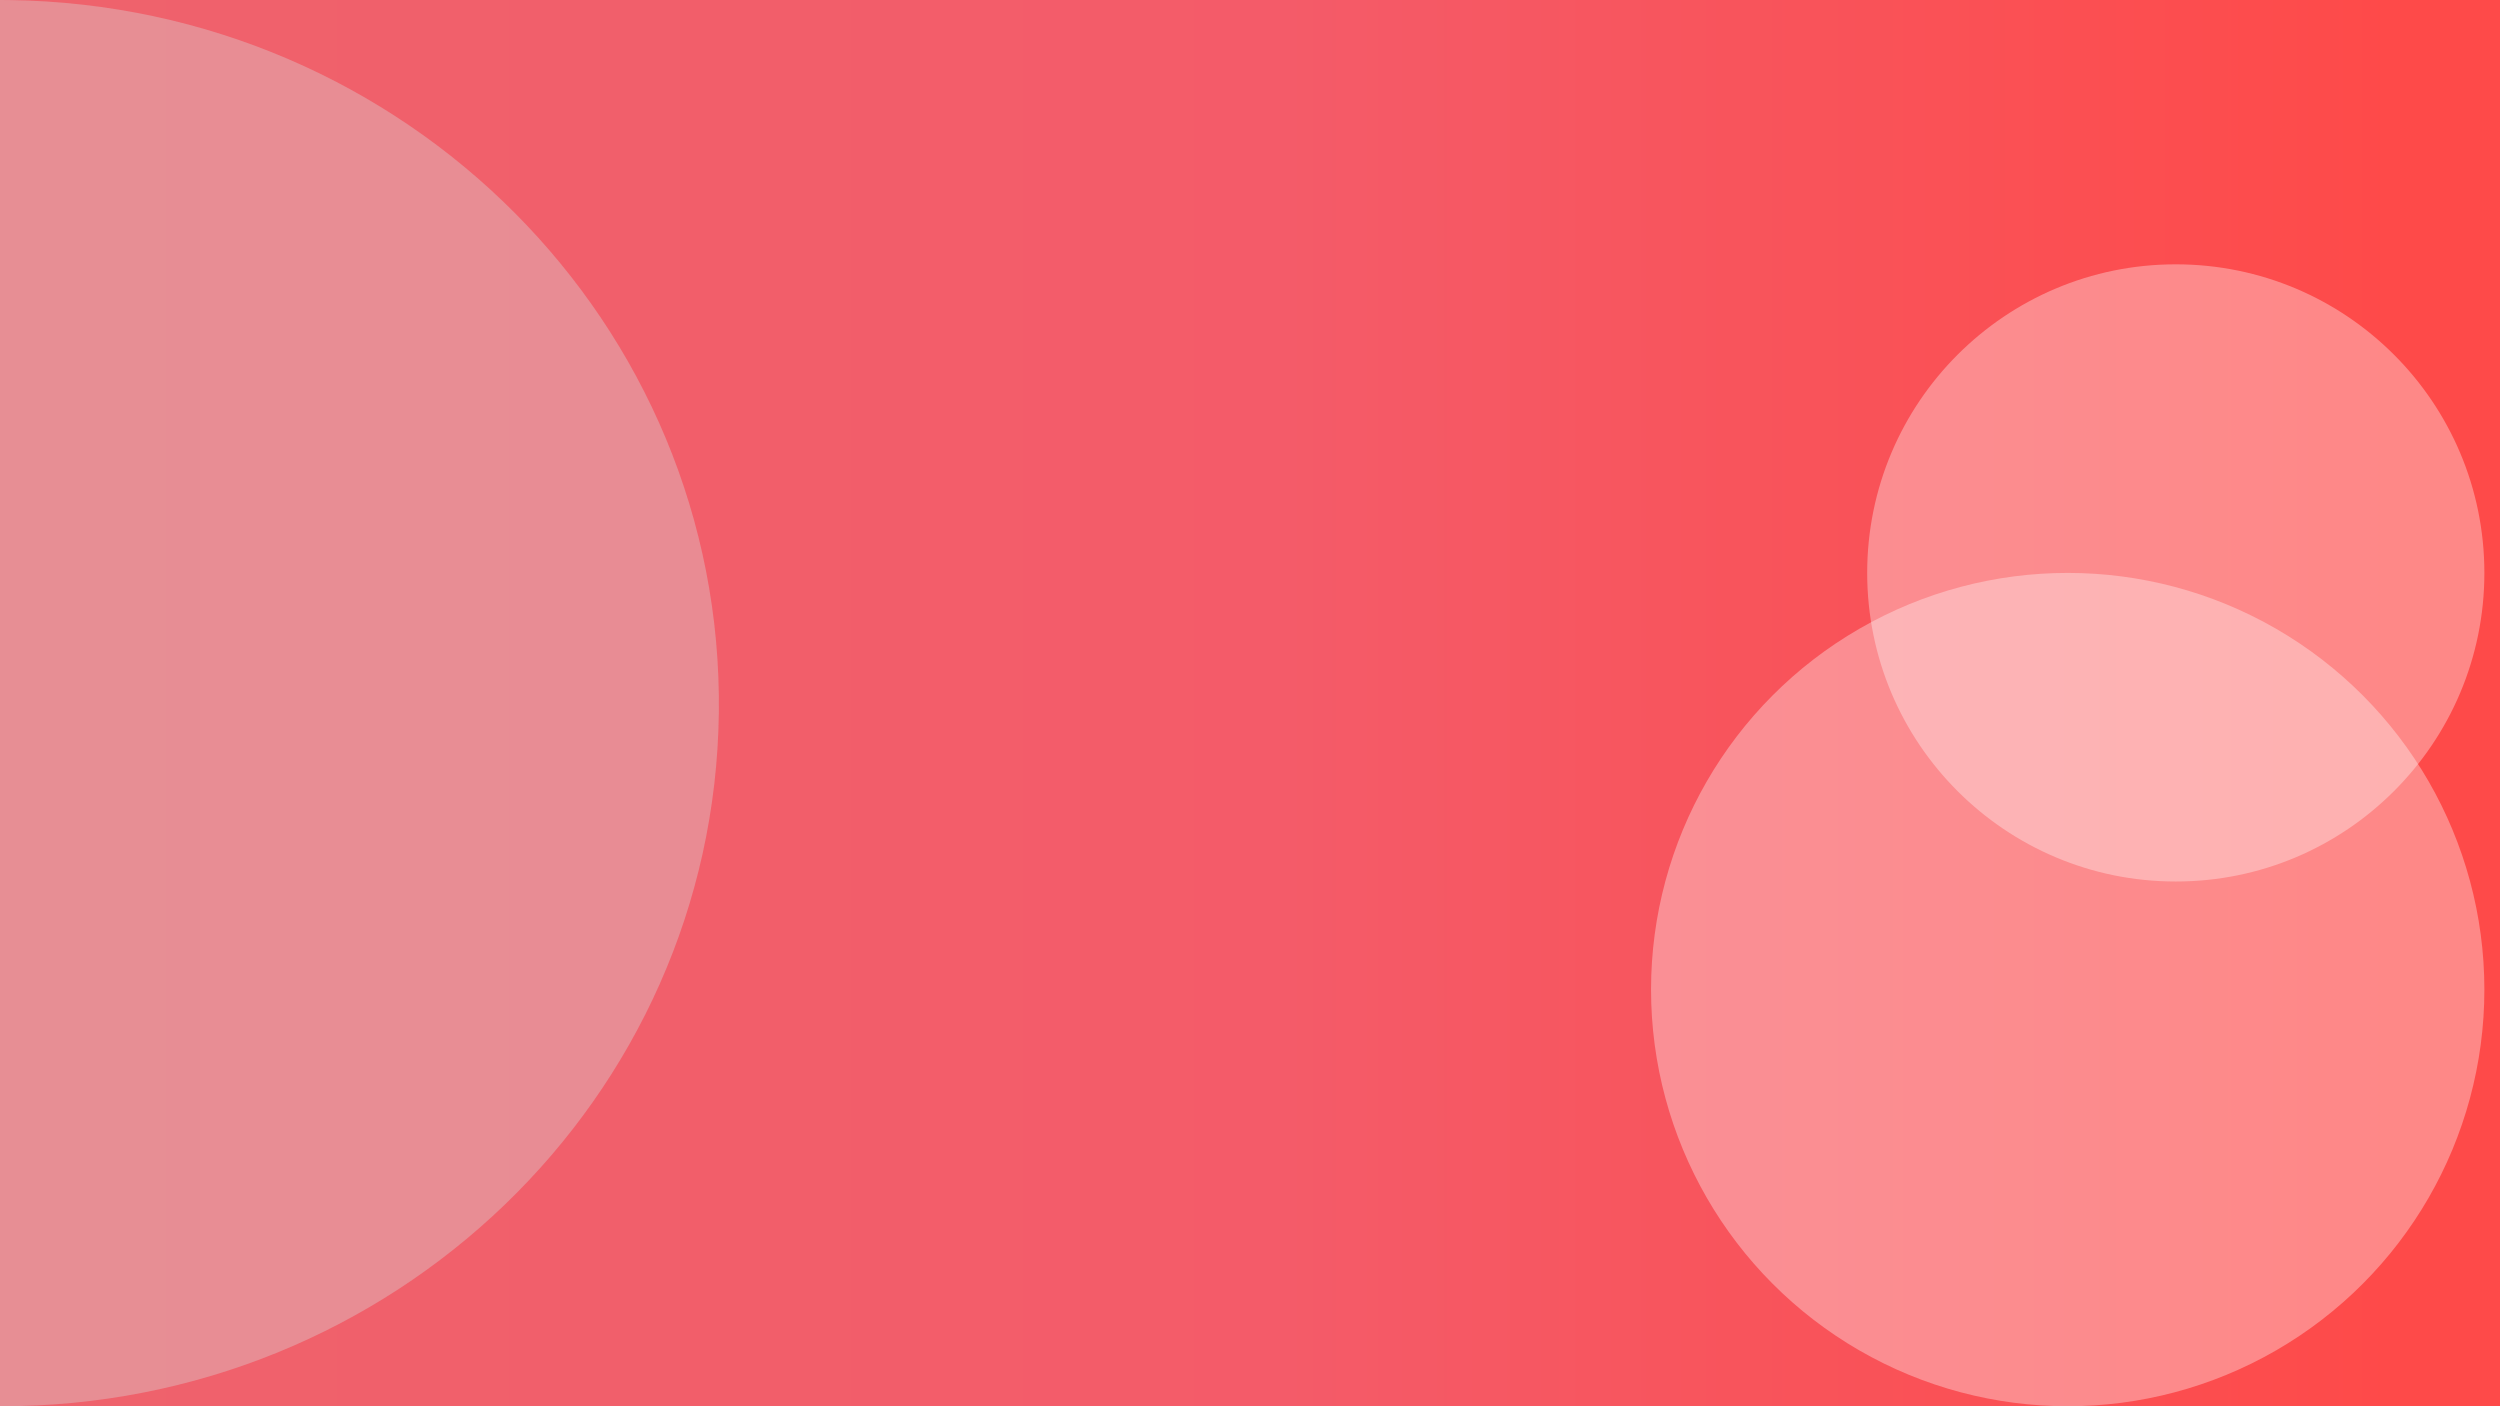 <svg width="1920" height="1080" viewBox="0 0 1920 1080" fill="none" xmlns="http://www.w3.org/2000/svg">
<rect x="0" y="0" width="1920" height="1080" fill="#333333" stroke="none"/>
<rect width="1920" height="1080" fill="url(#paint0_linear_3_60)"/>
<path fill-rule="evenodd" clip-rule="evenodd" d="M1.90735e-05 1080C301.763 1080.75 548.333 843.614 552.067 547.491C555.828 249.286 311.903 4.19 7.247 0.053C4.828 0.02 2.412 0.003 1.90735e-05 0V1080Z" fill="#D9D9D9" fill-opacity="0.37"/>
<g style="mix-blend-mode:overlay">
<circle cx="1671" cy="440" r="237" fill="white" fill-opacity="0.34"/>
</g>
<g style="mix-blend-mode:overlay">
<circle cx="1588" cy="760" r="320" fill="white" fill-opacity="0.34"/>
</g>
<defs>
<linearGradient id="paint0_linear_3_60" x1="0" y1="540" x2="1920" y2="540" gradientUnits="userSpaceOnUse">
<stop offset="0.032" stop-color="#EF626C"/>
<stop offset="0.512" stop-color="#F45B69"/>
<stop offset="0.958" stop-color="#FE4A49"/>
</linearGradient>
</defs>
</svg>
